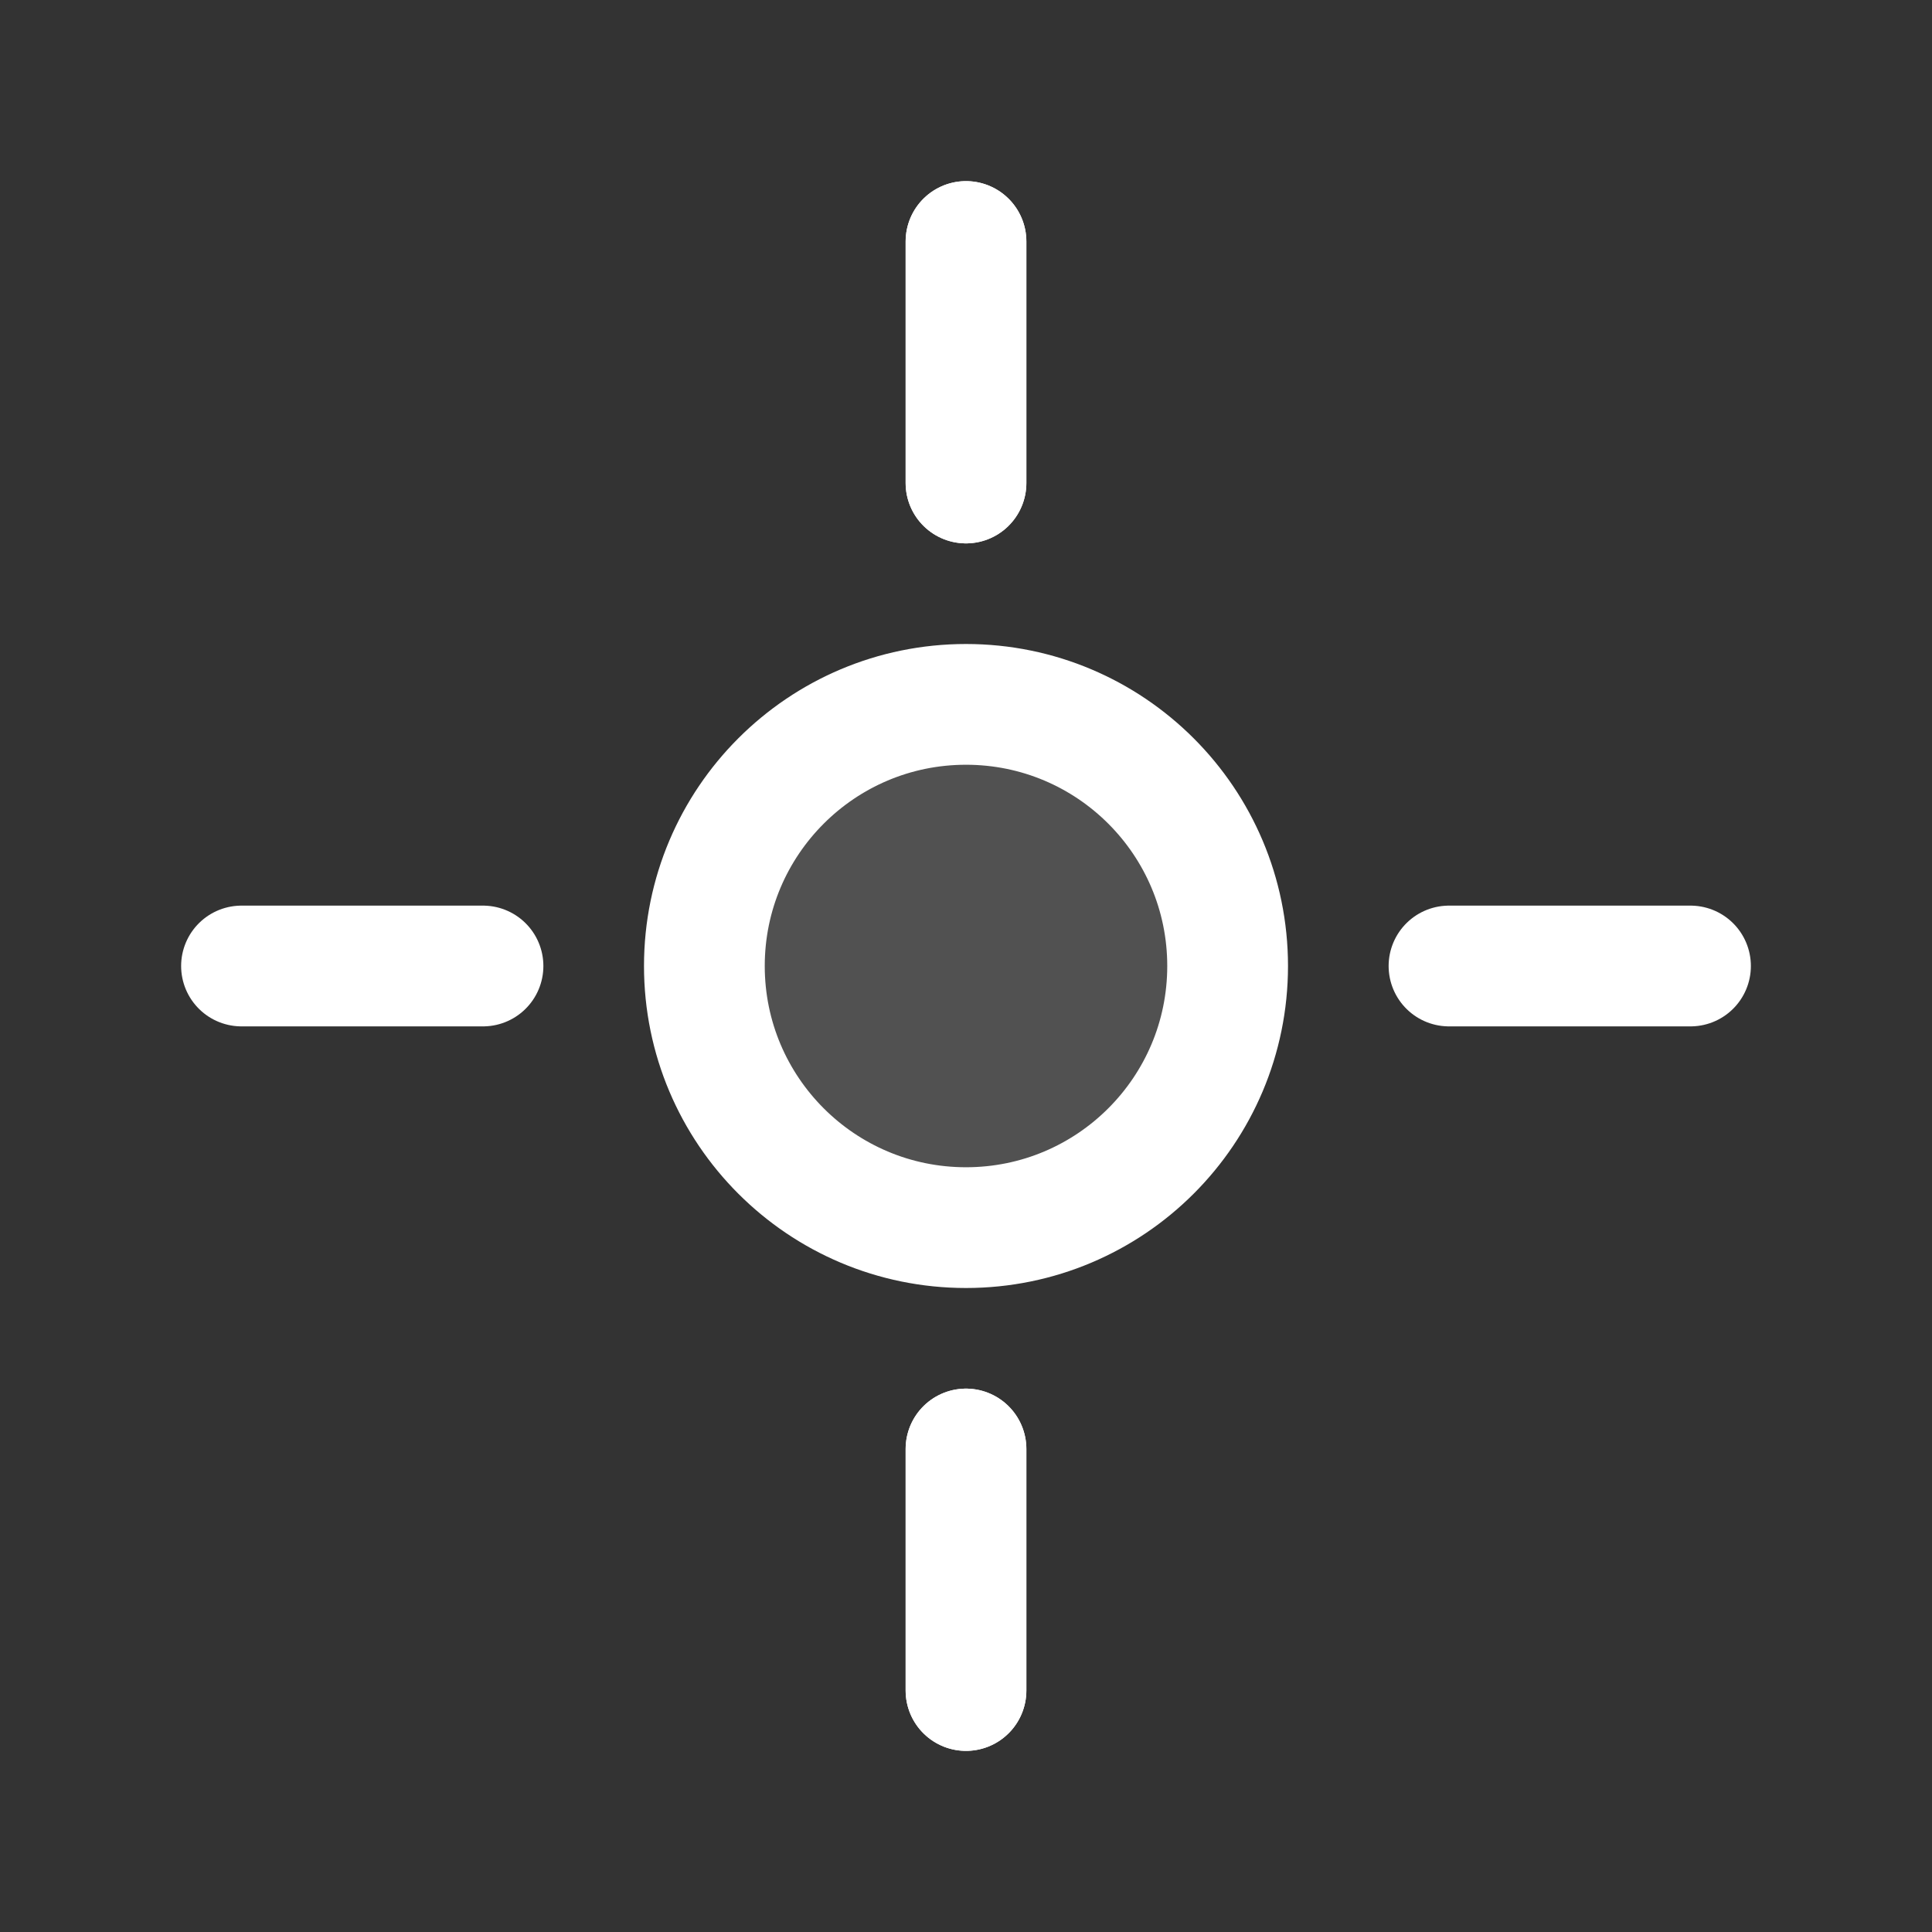 <svg  viewBox="0 0 24 24" fill="none" xmlns="http://www.w3.org/2000/svg">
<rect x="0" y="0" width="24" height="24" fill="#333333" stroke="none"/>
<path d="M12 8.75C13.795 8.75 15.25 10.205 15.25 12C15.25 13.795 13.795 15.25 12 15.25C10.205 15.25 8.75 13.795 8.75 12C8.75 10.205 10.205 8.75 12 8.75Z" fill="white" fill-opacity="0.15" stroke="white" stroke-width="1.5"/>
<path d="M21 12L18 12" stroke="white" stroke-width="1.5" stroke-linecap="round" stroke-linejoin="round"/>
<path d="M3 12L6 12" stroke="white" stroke-width="1.5" stroke-linecap="round" stroke-linejoin="round"/>
<path d="M12 21L12 18M12 3L12 6" stroke="white" stroke-width="1.5" stroke-linecap="round" stroke-linejoin="round"/>
<path d="M12 3L12 6" stroke="white" stroke-width="1.5" stroke-linecap="round" stroke-linejoin="round"/>
<path d="M12 21L12 18" stroke="white" stroke-width="1.5" stroke-linecap="round" stroke-linejoin="round"/>
</svg>
